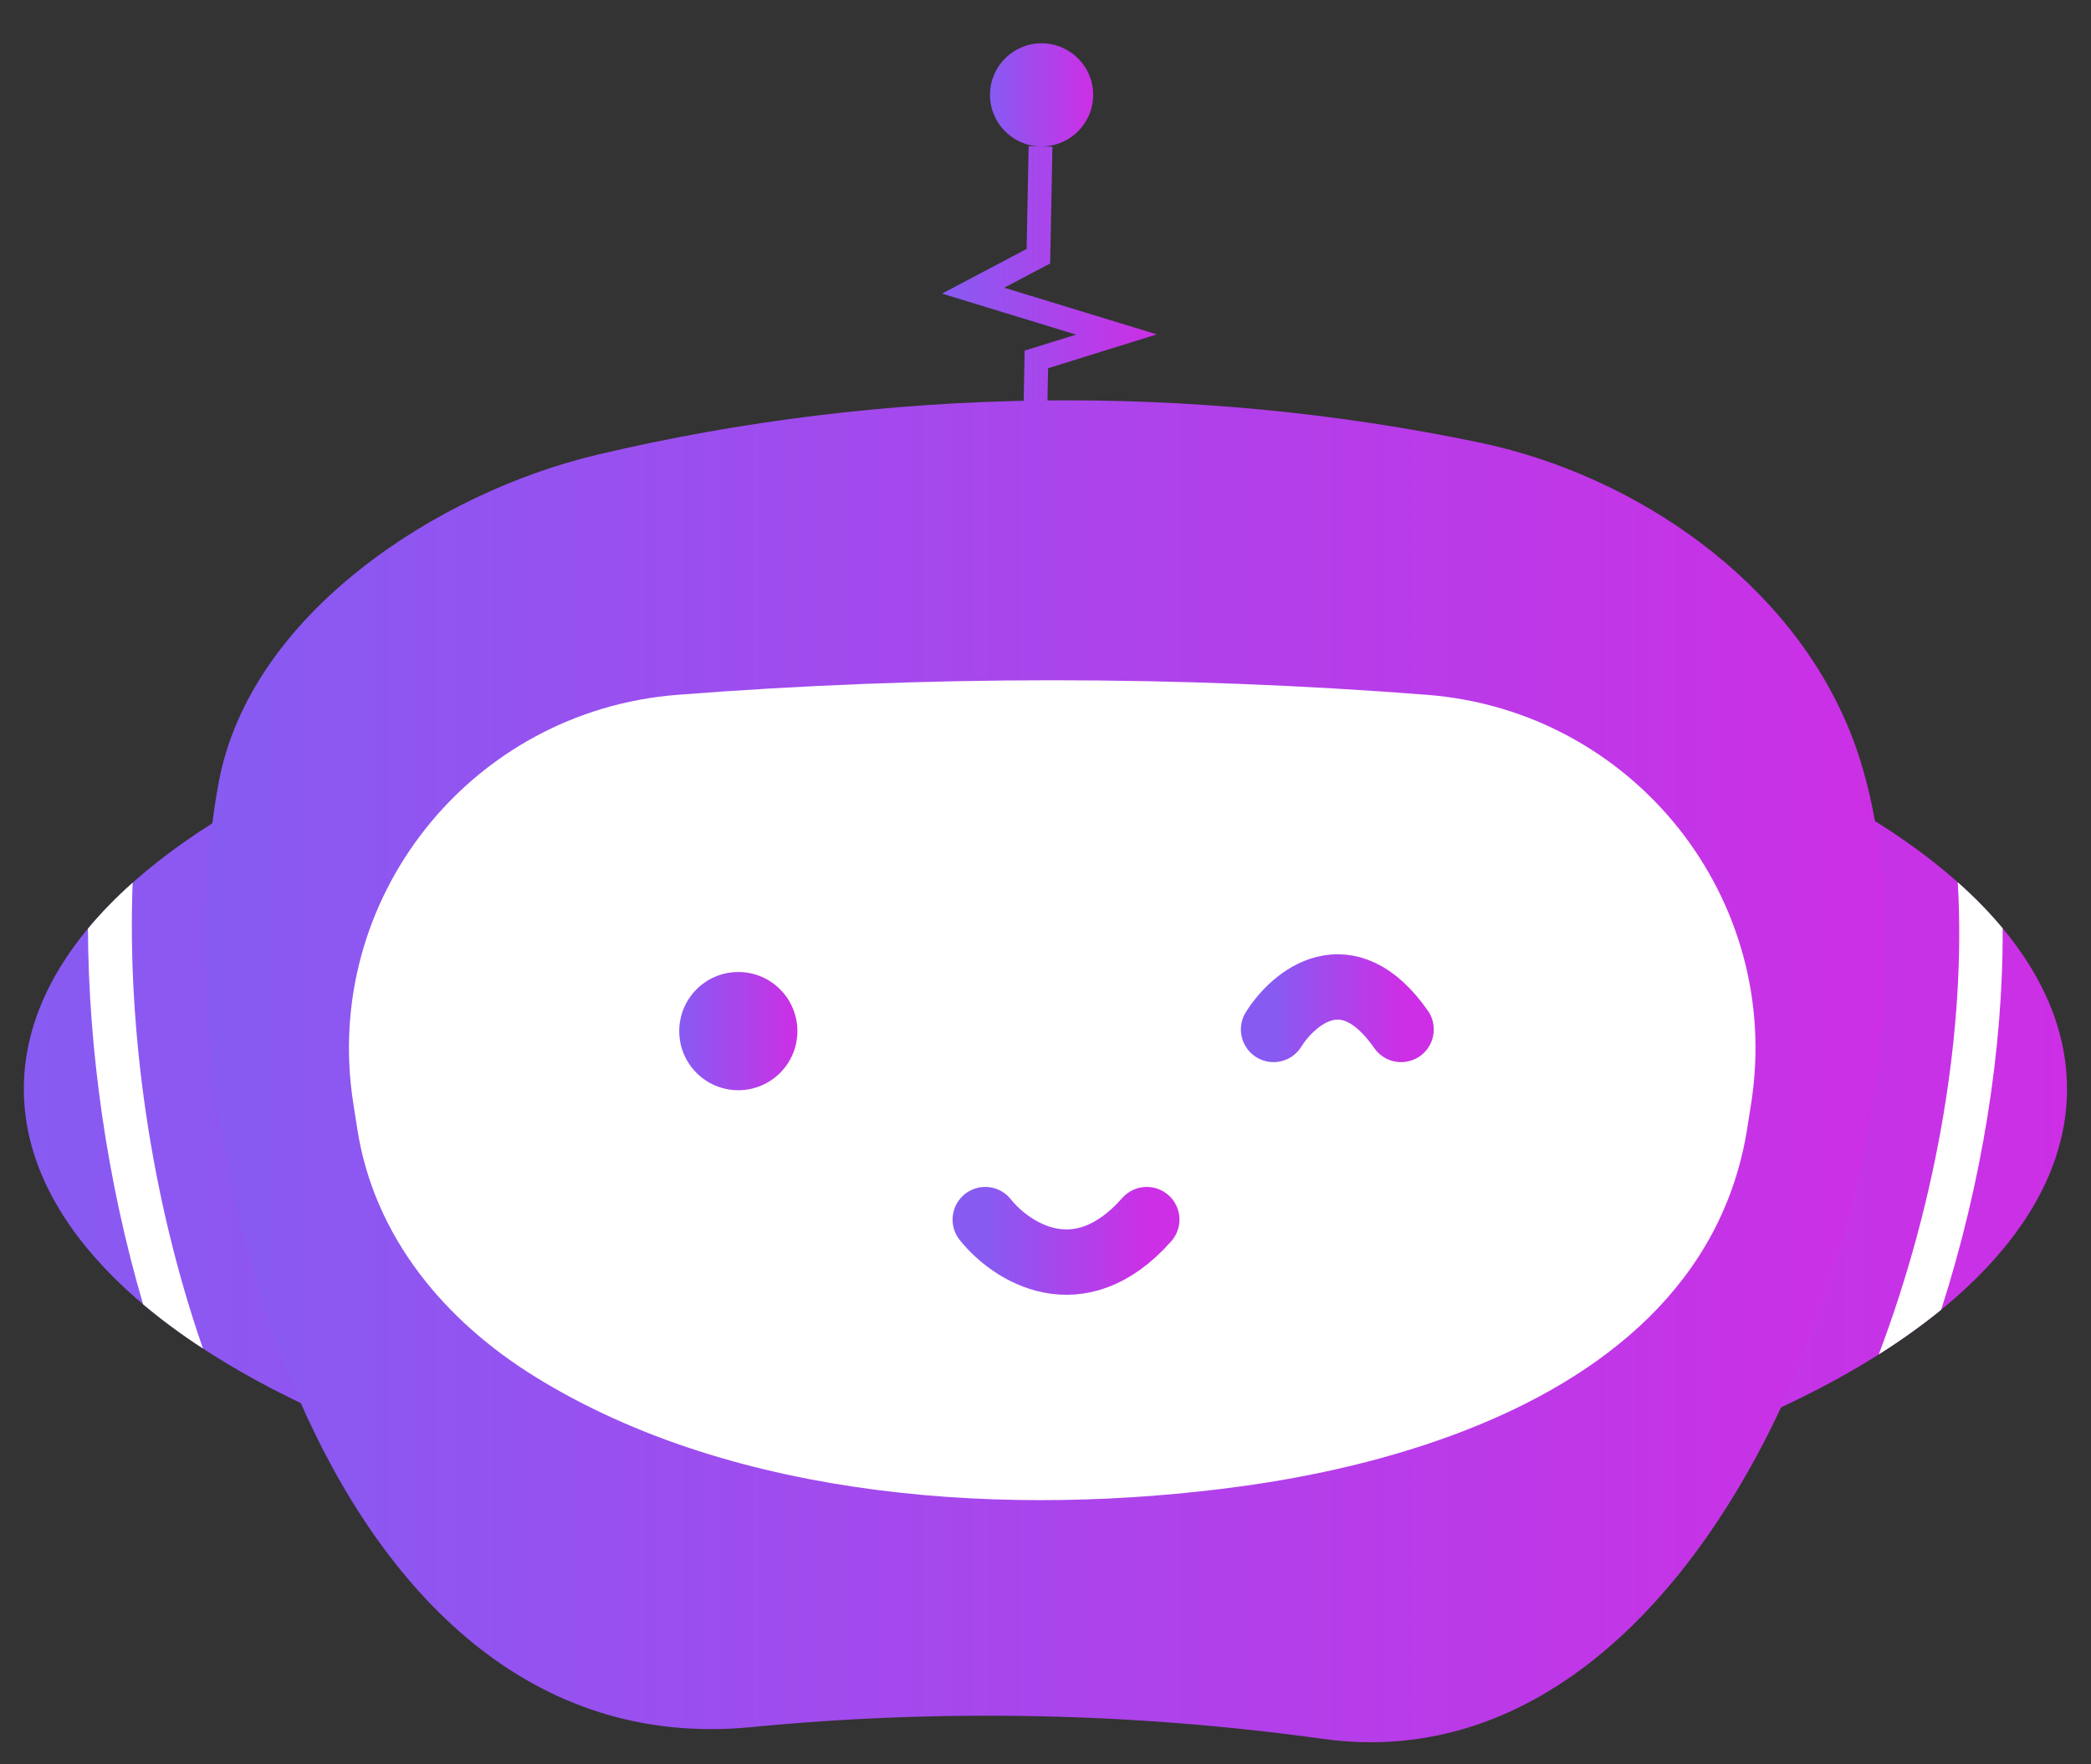 <svg width="32" height="27" viewBox="0 0 32 27" fill="none" xmlns="http://www.w3.org/2000/svg">
<rect x="0" y="0" width="32" height="27" fill="#333333" stroke="none"/>
<path d="M31.633 16.665C31.633 20.543 24.633 23.687 15.999 23.687C7.365 23.687 0.365 20.543 0.365 16.665C0.365 12.786 7.365 9.642 15.999 9.642C24.633 9.642 31.633 12.786 31.633 16.665Z" fill="url(#paint0_linear_1564_4897)"/>
<path d="M15.643 7.309L16.007 7.316L16.04 5.635L17.704 5.117L15.368 4.403L16.071 4.032L16.106 2.245L15.742 2.237L15.711 3.81L14.416 4.493L16.468 5.121L15.681 5.365L15.643 7.309Z" fill="url(#paint1_linear_1564_4897)"/>
<path d="M15.151 1.436C15.142 1.872 15.489 2.233 15.924 2.241C16.36 2.249 16.721 1.903 16.729 1.467C16.738 1.031 16.391 0.671 15.955 0.663C15.519 0.654 15.159 1.001 15.151 1.436Z" fill="url(#paint2_linear_1564_4897)"/>
<path d="M2.19 19.96C2.467 20.194 2.773 20.42 3.106 20.637C2.296 18.307 1.945 15.72 2.03 13.508C1.774 13.736 1.546 13.97 1.346 14.211C1.353 16.035 1.629 18.049 2.19 19.96Z" fill="white"/>
<path d="M30.648 14.206C30.447 13.965 30.218 13.729 29.961 13.502C30.092 15.734 29.645 18.366 28.752 20.727C29.098 20.509 29.417 20.28 29.707 20.044C30.332 18.097 30.658 16.049 30.648 14.206Z" fill="white"/>
<path d="M20.249 26.611C17.353 26.209 14.415 26.148 11.496 26.431C4.781 27.084 2.392 17.025 3.349 11.963C3.837 9.382 6.714 7.531 9.143 6.958C13.545 5.916 18.247 5.85 22.672 6.779C25.046 7.285 27.394 8.896 28.318 11.211C30.249 16.047 26.808 27.521 20.249 26.611Z" fill="url(#paint3_linear_1564_4897)"/>
<path d="M20.979 26.662H20.979H20.979ZM20.981 26.662C23.751 26.661 25.905 24.419 27.254 21.538L27.255 21.537C25.906 24.419 23.751 26.661 20.981 26.662ZM20.271 26.614C20.27 26.614 20.269 26.614 20.268 26.614C20.269 26.614 20.27 26.614 20.271 26.614ZM20.248 26.611C20.221 26.608 20.195 26.604 20.169 26.601C20.195 26.604 20.221 26.608 20.248 26.611ZM20.166 26.6C20.143 26.597 20.12 26.594 20.098 26.591C20.12 26.594 20.143 26.597 20.166 26.6ZM11.012 26.46C11.17 26.457 11.332 26.447 11.495 26.431C12.697 26.314 13.903 26.256 15.108 26.256C13.903 26.256 12.697 26.314 11.495 26.431C11.331 26.447 11.17 26.457 11.012 26.46ZM28.692 12.565H28.692C28.607 12.087 28.487 11.643 28.33 11.244C28.487 11.643 28.607 12.087 28.692 12.565ZM28.326 11.234C28.323 11.226 28.32 11.218 28.317 11.211C28.32 11.218 28.323 11.226 28.326 11.234ZM28.317 11.211C28.155 10.804 27.948 10.419 27.705 10.058C27.948 10.419 28.155 10.804 28.317 11.211ZM27.704 10.056C27.702 10.052 27.7 10.049 27.697 10.046C27.7 10.049 27.702 10.052 27.704 10.056ZM27.696 10.043C27.694 10.04 27.691 10.037 27.689 10.034C27.691 10.037 27.694 10.04 27.696 10.043ZM27.685 10.028C27.684 10.025 27.683 10.024 27.681 10.022C27.683 10.024 27.684 10.026 27.685 10.028ZM27.676 10.015C27.675 10.013 27.674 10.011 27.673 10.01C27.674 10.011 27.675 10.013 27.676 10.015ZM27.668 10.002C27.667 10.001 27.666 9.999 27.665 9.998C27.666 9.999 27.667 10.001 27.668 10.002ZM27.659 9.989C27.658 9.988 27.658 9.987 27.657 9.987C27.658 9.987 27.658 9.988 27.659 9.989ZM27.65 9.977C27.65 9.976 27.649 9.975 27.649 9.975C27.649 9.975 27.65 9.976 27.65 9.977ZM27.642 9.964C27.641 9.964 27.641 9.963 27.641 9.963C27.641 9.963 27.641 9.964 27.642 9.964ZM27.633 9.952C27.633 9.952 27.633 9.952 27.633 9.951C27.633 9.952 27.633 9.952 27.633 9.952ZM27.625 9.94C27.625 9.94 27.624 9.94 27.624 9.94C27.624 9.94 27.625 9.94 27.625 9.94ZM27.616 9.928C27.616 9.928 27.616 9.928 27.616 9.928C27.616 9.928 27.616 9.928 27.616 9.928Z" fill="#D5DEE2"/>
<path d="M27.256 21.538C28.608 18.651 29.151 15.121 28.694 12.565H28.694C29.151 15.122 28.608 18.65 27.256 21.537L27.256 21.538Z" fill="#D5DEE2"/>
<path d="M27.256 21.538C28.608 18.651 29.151 15.121 28.694 12.565H28.694C29.151 15.122 28.608 18.65 27.256 21.537L27.256 21.538Z" fill="url(#paint4_linear_1564_4897)"/>
<path d="M22.415 21.893C21.296 22.328 20.098 22.595 18.995 22.746C15.482 23.227 11.265 22.975 8.186 21.067C6.804 20.211 5.73 18.931 5.47 17.291C5.449 17.158 5.429 17.026 5.408 16.894C4.911 13.758 7.202 10.879 10.368 10.633C14.185 10.336 18.02 10.336 21.838 10.633C25.004 10.879 27.295 13.758 26.798 16.894C26.779 17.018 26.759 17.143 26.739 17.268C26.362 19.649 24.53 21.071 22.415 21.893Z" fill="white"/>
<path d="M15.078 18.664C15.468 19.155 16.509 19.842 17.55 18.664" stroke="url(#paint5_linear_1564_4897)" stroke-linecap="round"/>
<path d="M12.203 15.78C12.203 16.279 11.798 16.684 11.299 16.684C10.799 16.684 10.395 16.279 10.395 15.78C10.395 15.28 10.799 14.875 11.299 14.875C11.798 14.875 12.203 15.28 12.203 15.78Z" fill="url(#paint6_linear_1564_4897)"/>
<path d="M19.49 15.754C19.798 15.263 20.62 14.576 21.442 15.754" stroke="url(#paint7_linear_1564_4897)" stroke-linecap="round"/>
<defs>
<linearGradient id="paint0_linear_1564_4897" x1="0.365" y1="18.363" x2="31.633" y2="18.363" gradientUnits="userSpaceOnUse">
<stop stop-color="#875BF2"/>
<stop offset="1" stop-color="#CC2FE5"/>
</linearGradient>
<linearGradient id="paint1_linear_1564_4897" x1="14.416" y1="5.391" x2="17.704" y2="5.391" gradientUnits="userSpaceOnUse">
<stop stop-color="#875BF2"/>
<stop offset="1" stop-color="#CC2FE5"/>
</linearGradient>
<linearGradient id="paint2_linear_1564_4897" x1="15.15" y1="1.643" x2="16.729" y2="1.643" gradientUnits="userSpaceOnUse">
<stop stop-color="#875BF2"/>
<stop offset="1" stop-color="#CC2FE5"/>
</linearGradient>
<linearGradient id="paint3_linear_1564_4897" x1="3.146" y1="18.879" x2="28.853" y2="18.879" gradientUnits="userSpaceOnUse">
<stop stop-color="#875BF2"/>
<stop offset="1" stop-color="#CC2FE5"/>
</linearGradient>
<linearGradient id="paint4_linear_1564_4897" x1="27.256" y1="18.137" x2="28.853" y2="18.137" gradientUnits="userSpaceOnUse">
<stop stop-color="#875BF2"/>
<stop offset="1" stop-color="#CC2FE5"/>
</linearGradient>
<linearGradient id="paint5_linear_1564_4897" x1="15.078" y1="19.068" x2="17.55" y2="19.068" gradientUnits="userSpaceOnUse">
<stop stop-color="#875BF2"/>
<stop offset="1" stop-color="#CC2FE5"/>
</linearGradient>
<linearGradient id="paint6_linear_1564_4897" x1="10.395" y1="15.998" x2="12.203" y2="15.998" gradientUnits="userSpaceOnUse">
<stop stop-color="#875BF2"/>
<stop offset="1" stop-color="#CC2FE5"/>
</linearGradient>
<linearGradient id="paint7_linear_1564_4897" x1="19.49" y1="15.35" x2="21.442" y2="15.35" gradientUnits="userSpaceOnUse">
<stop stop-color="#875BF2"/>
<stop offset="1" stop-color="#CC2FE5"/>
</linearGradient>
</defs>
</svg>

